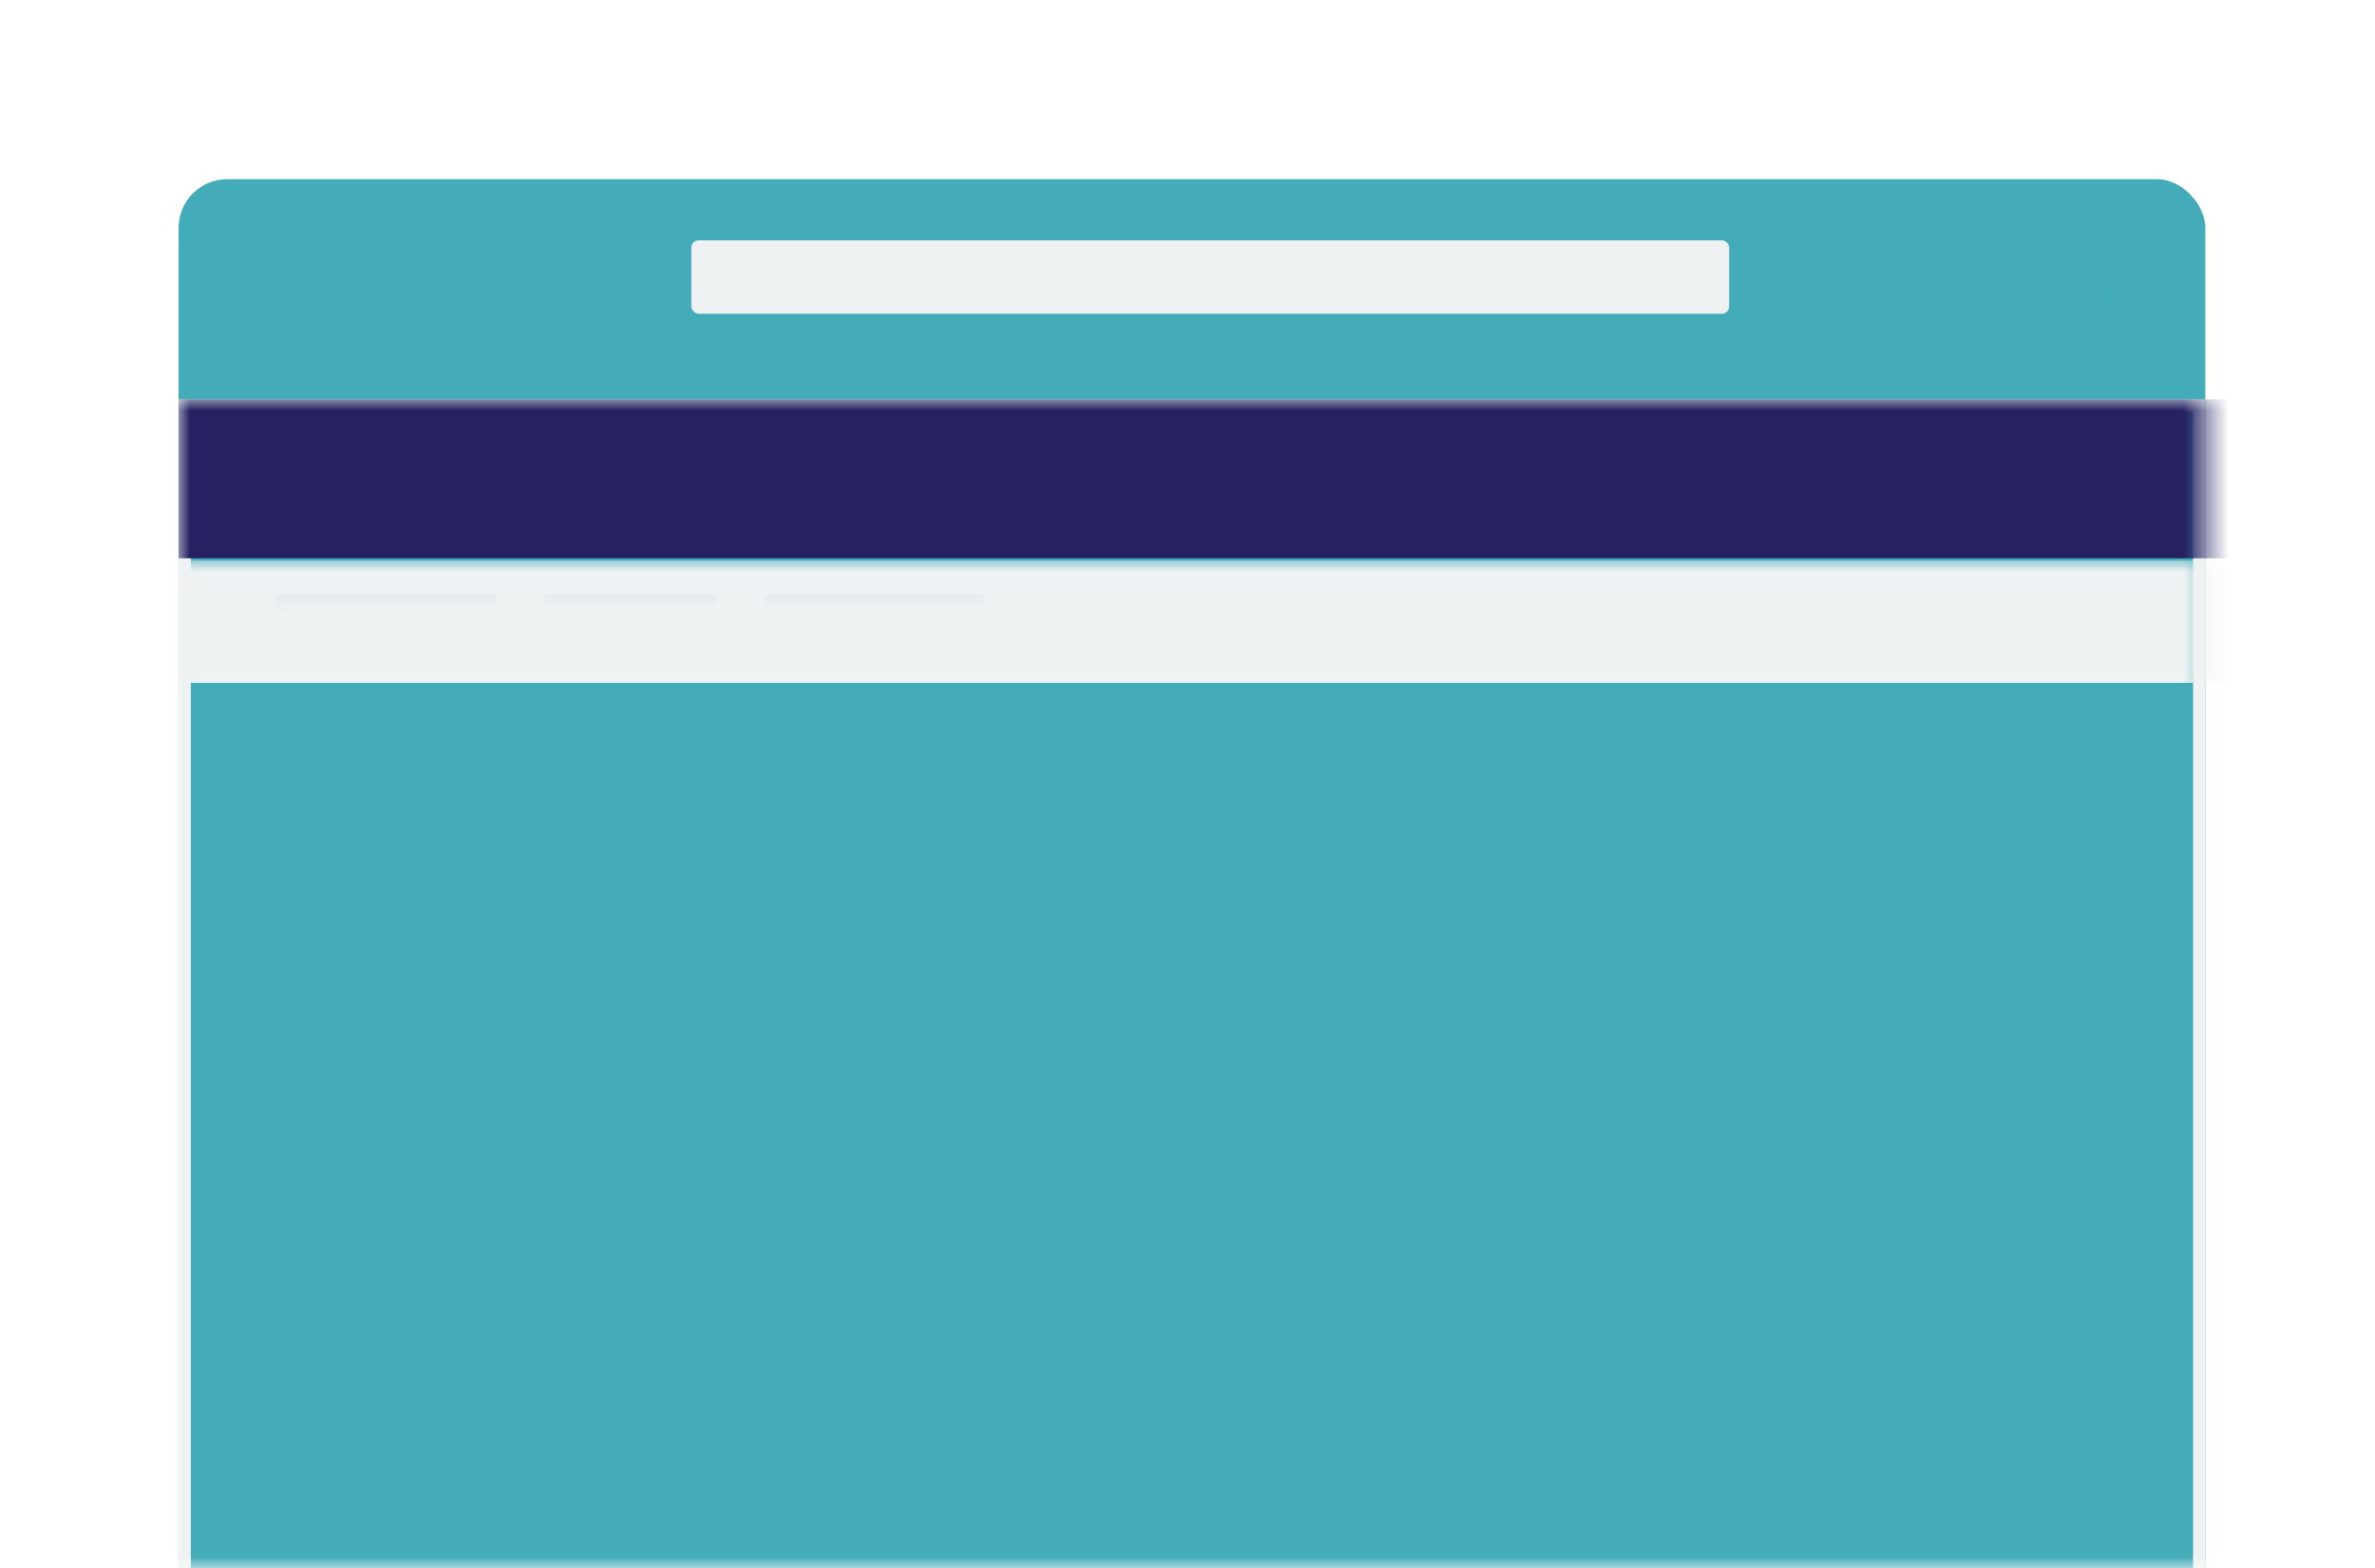 <?xml version="1.0" encoding="UTF-8"?>
<svg width="106px" height="70px" viewBox="0 0 106 70" version="1.1" xmlns="http://www.w3.org/2000/svg" xmlns:xlink="http://www.w3.org/1999/xlink">
    <title>AEA3EEA8-1E81-4694-842B-C678D253F93B</title>
    <defs>
        <rect id="path-1" x="0" y="0" width="106" height="70"></rect>
        <rect id="path-3" x="7.97" y="8" width="90.06" height="80" rx="2"></rect>
        <filter x="-7.2%" y="-6.9%" width="114.4%" height="116.2%" filterUnits="objectBoundingBox" id="filter-4">
            <feOffset dx="0" dy="1" in="SourceAlpha" result="shadowOffsetOuter1"></feOffset>
            <feGaussianBlur stdDeviation="2" in="shadowOffsetOuter1" result="shadowBlurOuter1"></feGaussianBlur>
            <feColorMatrix values="0 0 0 0 0   0 0 0 0 0   0 0 0 0 0  0 0 0 0.15 0" type="matrix" in="shadowBlurOuter1"></feColorMatrix>
        </filter>
        <rect id="path-5" x="0" y="0" width="90.459" height="80.8" rx="2.169"></rect>
        <path d="M0,0 L90.459,0 L90.459,68.782 C90.459,69.992 89.478,70.973 88.267,70.973 L2.191,70.973 C0.981,70.973 5.92302665e-16,69.992 0,68.782 L0,0 L0,0 Z" id="path-7"></path>
    </defs>
    <g id="Page-1" stroke="none" stroke-width="1" fill="none" fill-rule="evenodd">
        <g id="04-Learnosity-settings" transform="translate(-292, -331)">
            <g id="Select-theme" transform="translate(285, 300)">
                <g id="ico-theme-light" transform="translate(7, 31)">
                    <mask id="mask-2" fill="white">
                        <use xlink:href="#path-1"></use>
                    </mask>
                    <g id="Rectangle"></g>
                    <g id="Rectangle" mask="url(#mask-2)">
                        <use fill="black" fill-opacity="1" filter="url(#filter-4)" xlink:href="#path-3"></use>
                        <use fill="#FFFFFF" fill-rule="evenodd" xlink:href="#path-3"></use>
                    </g>
                    <g id="Group-9" mask="url(#mask-2)">
                        <g transform="translate(7.97, 8)">
                            <g id="Group-7">
                                <g id="Group-4">
                                    <mask id="mask-6" fill="white">
                                        <use xlink:href="#path-5"></use>
                                    </mask>
                                    <use id="Rectangle" fill="#44ABB9" xlink:href="#path-5"></use>
                                </g>
                                <rect id="Rectangle" fill="#EEF2F3" x="22.887" y="2.73" width="46.319" height="3.276" rx="0.323"></rect>
                                <ellipse id="Oval" fill="#44ABB9" opacity="0.5" style="mix-blend-mode: multiply;" cx="85.009" cy="4.368" rx="1.09" ry="1.092"></ellipse>
                                <ellipse id="Oval" fill="#44ABB9" opacity="0.5" style="mix-blend-mode: multiply;" cx="3.815" cy="4.368" rx="1.09" ry="1.092"></ellipse>
                                <ellipse id="Oval" fill="#44ABB9" opacity="0.5" style="mix-blend-mode: multiply;" cx="7.084" cy="4.368" rx="1.09" ry="1.092"></ellipse>
                            </g>
                            <g id="Group-3" transform="translate(0, 9.827)">
                                <mask id="mask-8" fill="white">
                                    <use xlink:href="#path-7"></use>
                                </mask>
                                <path stroke="#EFF2F3" stroke-width="0.548" d="M90.185,0.274 L90.185,68.782 C90.185,69.311 89.97,69.79 89.623,70.137 C89.276,70.484 88.797,70.699 88.267,70.699 L2.191,70.699 C1.662,70.699 1.183,70.484 0.836,70.137 C0.489,69.79 0.274,69.311 0.274,68.782 L0.274,0.274 L90.185,0.274 Z"></path>
                                <rect id="Rectangle" fill="#262262" mask="url(#mask-8)" x="0" y="0" width="98.633" height="7.097"></rect>
                                <rect id="Rectangle" fill="#EFF2F3" mask="url(#mask-8)" x="0" y="7.2" width="98.633" height="5.459"></rect>
                                <g id="Group-8" mask="url(#mask-8)">
                                    <g transform="translate(20.707, 15.832)">
                                        <g id="greek-text-copy-13" opacity="0.1" stroke-width="1" fill="none" transform="translate(0, 4.368)">
                                            <rect id="Rectangle-9" fill="#043A5C" x="0" y="0" width="31.606" height="1"></rect>
                                            <rect id="Rectangle-9" fill="#043A5C" x="0" y="1.8" width="31.223" height="1"></rect>
                                            <rect id="Rectangle-9" fill="#043A5C" opacity="0.2" x="0" y="0.312" width="31.223" height="1.56"></rect>
                                        </g>
                                        <g id="greek-text-copy-13" opacity="0.2" stroke-width="1" fill="none" transform="translate(0, 32.249)">
                                            <rect id="Rectangle-9" fill="#043A5C" x="0" y="0" width="47.954" height="1"></rect>
                                            <rect id="Rectangle-9" fill="#043A5C" x="0" y="1.8" width="47.57" height="1"></rect>
                                            <rect id="Rectangle-9" fill="#043A5C" opacity="0.2" x="0" y="0.312" width="47.57" height="1.56"></rect>
                                        </g>
                                        <g id="greek-text-copy-13" opacity="0.2" stroke-width="1" fill="none" transform="translate(0, 35.524)">
                                            <rect id="Rectangle-9" fill="#043A5C" x="0" y="0" width="45.229" height="1"></rect>
                                            <rect id="Rectangle-9" fill="#043A5C" opacity="0.2" x="0" y="0.312" width="44.846" height="1.56"></rect>
                                        </g>
                                        <rect id="Rectangle" fill="#F5F7F8" x="0" y="8.481" width="49.044" height="21.838"></rect>
                                        <g id="greek-text-copy-14" opacity="0.2" stroke-width="1" fill="none">
                                            <rect id="Rectangle-9" fill="#043A5C" x="0" y="0" width="40.87" height="1"></rect>
                                            <rect id="Rectangle-9" fill="#043A5C" x="0" y="2.892" width="40.486" height="1"></rect>
                                            <rect id="Rectangle-9" fill="#043A5C" opacity="0.2" x="0" y="0.468" width="40.486" height="2.34"></rect>
                                        </g>
                                    </g>
                                </g>
                                <g id="greek-text-copy-13" opacity="0.2" mask="url(#mask-8)" fill="#043A5C">
                                    <g transform="translate(4.359, 8.735)" id="Rectangle-9">
                                        <rect x="0" y="0" width="9.809" height="1"></rect>
                                        <rect x="0" y="1.8" width="9.425" height="1"></rect>
                                        <rect opacity="0.2" x="0" y="0.312" width="9.425" height="1.56"></rect>
                                    </g>
                                </g>
                                <g id="greek-text-copy-13" opacity="0.2" mask="url(#mask-8)" fill="#043A5C">
                                    <g transform="translate(26.157, 8.735)" id="Rectangle-9">
                                        <rect x="0" y="0" width="9.809" height="1"></rect>
                                        <rect x="0" y="1.8" width="9.425" height="1"></rect>
                                        <rect opacity="0.2" x="0" y="0.312" width="9.425" height="1.56"></rect>
                                    </g>
                                </g>
                                <g id="greek-text-copy-13" opacity="0.2" mask="url(#mask-8)" fill="#043A5C">
                                    <g transform="translate(16.348, 8.735)" id="Rectangle-9">
                                        <rect x="0" y="0" width="7.629" height="1"></rect>
                                        <rect x="0" y="1.8" width="7.246" height="1"></rect>
                                        <rect opacity="0.2" x="0" y="0.312" width="7.246" height="1.56"></rect>
                                    </g>
                                </g>
                            </g>
                        </g>
                    </g>
                </g>
            </g>
        </g>
    </g>
</svg>